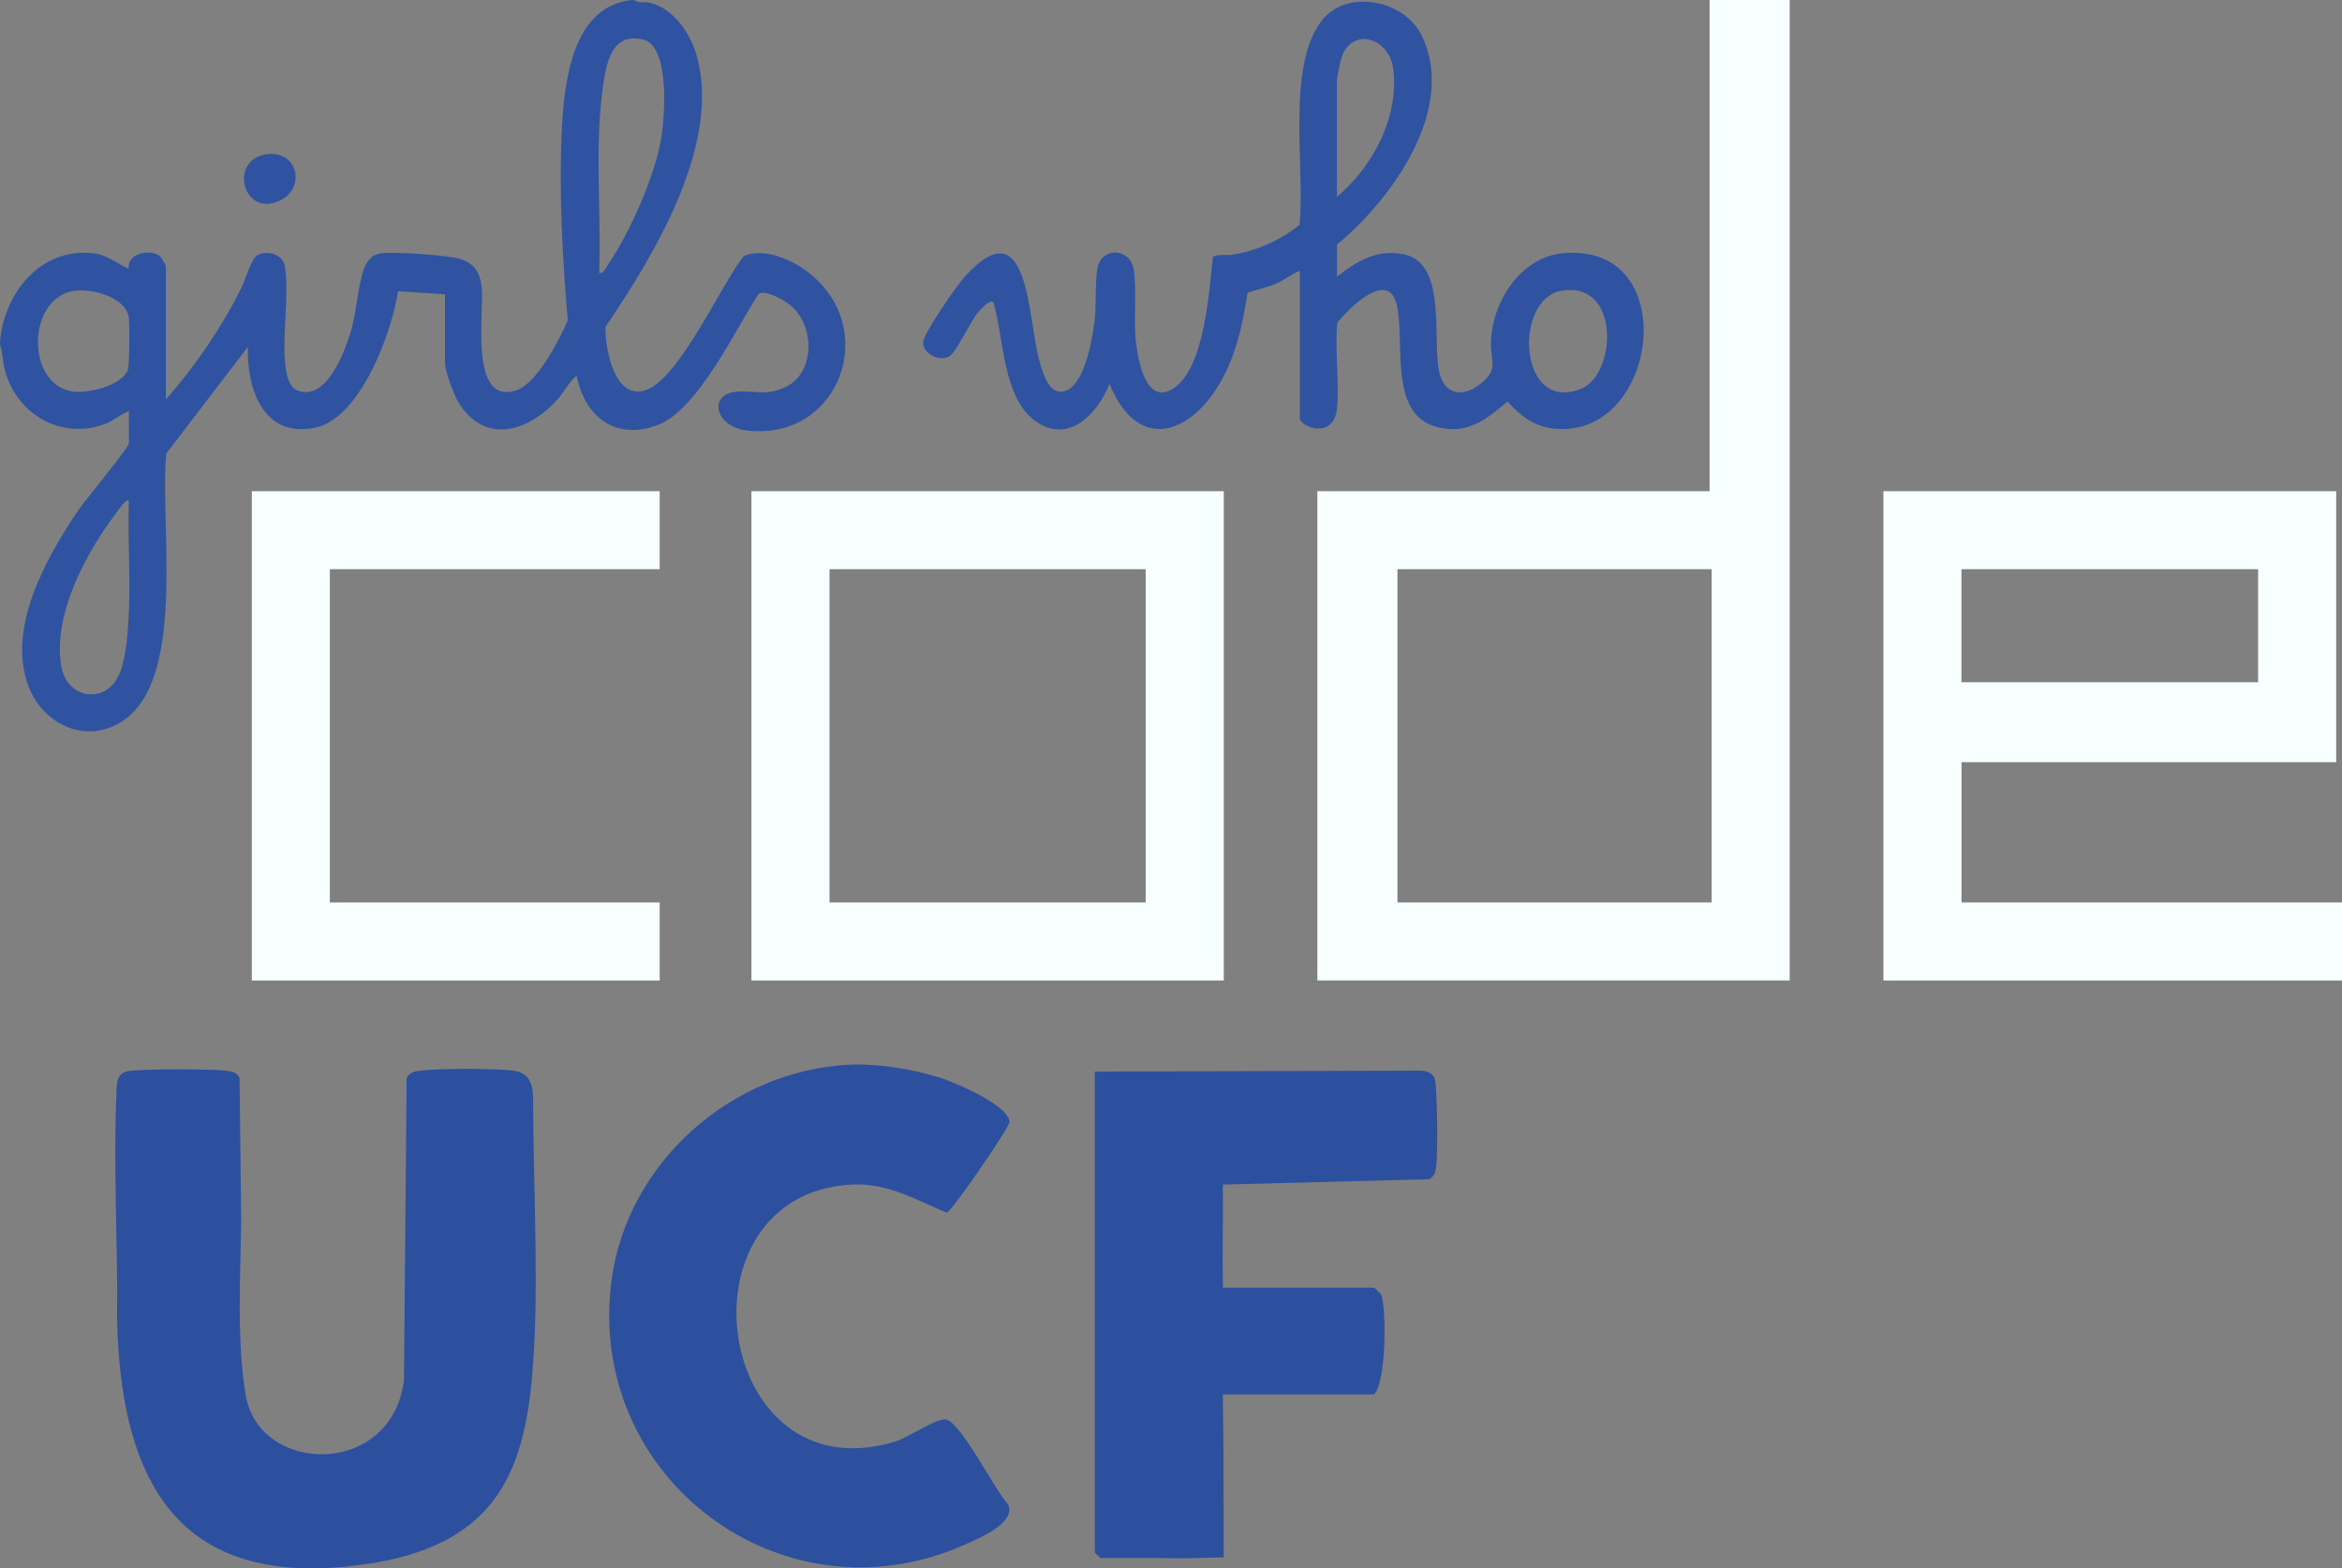 <?xml version="1.0" encoding="UTF-8"?>
<svg id="Layer_2" data-name="Layer 2" xmlns="http://www.w3.org/2000/svg" viewBox="0 0 294.53 197.26">
  <rect x="0" y="0" width="294.53" height="197.26" fill="#808080" stroke="none"/>
  <defs>
    <style>
      .cls-1 {
        fill: #2d509e;
      }

      .cls-2 {
        fill: #f8ffff;
      }

      .cls-3 {
        fill: #3053a1;
      }
    </style>
  </defs>
  <g id="Layer_5" data-name="Layer 5">
    <path class="cls-2" d="M225.07,0v123.32h-59.4v-61.54h49.33V0h10.06ZM175.74,71.59v41.92h39.52v-41.92h-39.52Z"/>
    <path class="cls-3" d="M79.77,0c.51.44,1.3.19,1.98.35,2.91.71,5,3.73,5.81,6.46,3.31,11.18-5.34,25.35-11.41,34.3-.07,2.7,1.11,9.26,5.04,7.97,4.21-1.38,9.5-13.28,12.33-16.86,2.49-1.09,5.86.34,7.94,1.89,9.39,6.98,4.22,21.4-7.54,20.04-3.96-.46-4.97-4.56-1.27-4.89,2.24-.2,3.43.57,5.91-.47,4.03-1.7,3.97-7.85.83-10.4-.73-.59-3.26-2.09-4.03-1.37-2.87,4.43-7.64,14.62-12.72,16.47-5.28,1.93-9.07-1.07-10.11-6.18-.45,0-1.84,2.29-2.32,2.83-3.68,4.13-9.26,5.99-12.63.34-.51-.85-1.62-3.88-1.62-4.76v-8.7l-5.9-.39c-.78,5.16-4.74,16.09-10.53,17.19-6.48,1.24-8.49-4.95-8.36-10.19l-10.25,13.41c-.86,8.4,2.43,27.25-4.84,33.16-4.56,3.7-10.55,1.29-12.51-3.92-2.75-7.33,2.27-16.18,6.3-22.14.84-1.24,6.34-7.86,6.34-8.38v-4.05c-1.06.38-1.86,1.17-2.95,1.59-5.57,2.15-11.35-1.29-12.69-6.93-.25-1.04-.23-2.04-.56-2.99.01-.16-.01-.33,0-.49.54-6.09,5.19-11.9,11.88-11.01,1.63.22,2.88,1.29,4.31,1.94-.32-1.98,2.76-2.58,3.92-1.59.13.11.74,1.15.74,1.22v16.79c3.7-4.19,7.05-9.09,9.54-14.13.48-.97,1.18-3.67,2.06-4.07,1.24-.58,3.12-.04,3.36,1.43.56,3.4-.29,8.35.02,12,.1,1.14.33,3.13,1.53,3.62,3.6,1.46,5.87-4.59,6.68-7.17.8-2.54.94-6.19,1.79-8.26.41-.99,1.01-1.67,2.13-1.8,1.82-.21,7.16.2,9.06.52,2.29.39,3.31,1.51,3.55,3.8.33,3.12-1.63,14.91,4.38,12.9,2.57-.86,5.39-6.33,6.44-8.77-.66-7.82-1.13-16.17-.74-24.02.3-6.02,1.31-15.56,8.85-16.29h.25ZM75.36,34.32c.59.09.81-.6,1.08-1,2.76-4.04,5.88-11.06,6.7-15.86.44-2.61,1.2-11.7-2.31-12.5-3.64-.83-4.46,2.47-4.91,5.29-.29,1.82-.49,4.2-.57,6.05-.26,5.94.22,12.07.01,18.03ZM9.27,36.59c-5.86.94-6.04,11.65-.25,12.63,1.98.34,6.17-.68,7.05-2.64.22-.47.25-6.01.12-6.73-.47-2.53-4.73-3.61-6.92-3.26ZM16.2,63.01c-.33-.37-1.37,1.24-1.57,1.5-3.8,4.95-8.07,12.95-6.91,19.35.75,4.14,5.76,4.84,7.37.72.83-2.12,1.02-5.4,1.12-7.71.2-4.6-.17-9.26-.01-13.86Z"/>
    <path class="cls-2" d="M293.8,61.78v34.08h-47.12v17.65h47.86v9.81h-57.68v-61.54h56.94ZM246.67,71.59v14.22h37.31v-14.22h-37.31Z"/>
    <path class="cls-2" d="M153.9,61.78v61.54h-59.4v-61.54h59.4ZM104.32,71.59v41.92h39.76v-41.92h-39.76Z"/>
    <polygon class="cls-2" points="82.96 61.78 82.96 71.59 41.48 71.59 41.48 113.51 82.96 113.51 82.96 123.32 31.67 123.32 31.67 61.78 82.96 61.78"/>
    <path class="cls-3" d="M168.13,34.81c2.54-2,5.16-3.57,8.56-2.79,5.33,1.23,3.39,10.87,4.32,14.81.65,2.76,2.86,3.21,5.02,1.56,2.49-1.9,1.46-2.73,1.47-5.13.03-5.07,3.59-10.86,8.98-11.4,15.26-1.53,12.21,23.34-.98,22.06-2.57-.25-4.25-1.6-5.93-3.41-2.77,2.35-5.12,4.25-9.03,3.15-6.01-1.68-3.79-11.1-4.91-15.44-1.12-4.36-6.09.63-7.45,2.39-.34,3.47.28,7.33-.04,10.75-.37,4.01-4.67,2.34-4.67,1.22v-18.51c-1,.37-1.78,1.06-2.78,1.51-1.23.55-2.52.83-3.8,1.24-.54,3.56-1.29,7.18-2.95,10.41-3.7,7.22-10.68,10.14-14.41,1.06-1.45,3.64-5.03,7.61-9.19,4.76-4.29-2.93-4.07-10.58-5.42-15.06-.49-.34-1.64.98-1.95,1.35-1,1.18-2.67,4.95-3.59,5.48-1.26.73-3.38-.36-3.28-1.79.08-1.2,4.14-6.98,5.14-8.12,8.17-9.21,7.99,4.97,9.41,10.23.33,1.24,1.05,3.97,2.53,4.12,3.16.32,4.27-6.99,4.51-9.19.19-1.74-.02-5.62.48-6.88.84-2.13,3.95-1.8,4.38.57.46,2.56-.02,6.41.31,9.25.25,2.14,1.2,8.04,4.65,5.88,4.01-2.52,4.54-12.35,5.03-16.55.28-.39,1.76-.21,2.4-.3,3.05-.46,6.12-1.83,8.49-3.77.72-6.99-1.7-19.87,2.78-25.66,3.14-4.06,10.36-2.66,12.57,1.83,4.52,9.19-3.77,20.67-10.64,26.32v4.05ZM168.13,24.76c4.5-3.78,7.82-10,7.09-16.03-.51-4.19-5.44-5.39-6.58-1.24-.14.52-.51,2.26-.51,2.68v14.59ZM196.29,36.59c-5.98,1.11-5.34,15.45,2.52,12.32,4.54-1.81,5.01-13.71-2.52-12.32Z"/>
    <path class="cls-3" d="M33.32,19.43c4.15-.74,5.22,4.24,1.88,5.8-4.64,2.17-6.42-4.98-1.88-5.8Z"/>
    <path class="cls-1" d="M15.91,134.77c1.21-.36,10.83-.32,12.45-.11.76.1,1.36.17,1.77.91l.2,18.13c-.1,7.07-.57,15.05.57,21.79,1.7,9.97,18.25,10.41,19.9-1.8l.34-38.12c.41-.75,1.01-.81,1.77-.91,2.26-.29,9.42-.3,11.67,0,1.88.25,2.42,1.58,2.46,3.35.02,11.89.85,25.1-.18,35.72-1.16,12-5.03,20.82-21.14,23.05-21.07,2.92-30.54-7.53-31-31,.13-9.21-.52-19-.04-29.11.04-.88.26-1.62,1.23-1.9Z"/>
    <path class="cls-1" d="M106.74,133.92c3.59-.18,8.1.55,11.51,1.64,1.88.6,8.77,3.51,8.69,5.61-.03.69-7.21,11.16-7.88,11.36-3.9-1.63-7.44-3.79-11.99-3.54-22.45,1.26-17.3,39.23,5.49,32.33,1.72-.52,5.31-3.07,6.47-2.76,1.91.51,6.09,8.86,7.74,10.66,1.05,2.28-3.5,4.19-5.32,5.01-23.01,10.35-47.93-8.39-44.52-33.34,2.01-14.71,15.09-26.24,29.82-26.97Z"/>
    <path class="cls-1" d="M178.63,134.66c.7,0,1.45.26,1.77.91.38.78.42,9.64.24,10.98-.1.76-.17,1.36-.91,1.77l-25.94.67c.03,4.31-.08,8.99,0,12.97h19.01c.08,0,.79.69.89.9.67,1.43.69,10.99-.89,12.52h-19.01c0,2.9.07,4.54.07,6.48,0,2.69.04,14.04.04,14.04,0,0-1.58,0-4.28.08-1.48.04-3.37-.02-3.89-.02h-7.37l-.67-.67v-60.51"/>
  </g>
</svg>